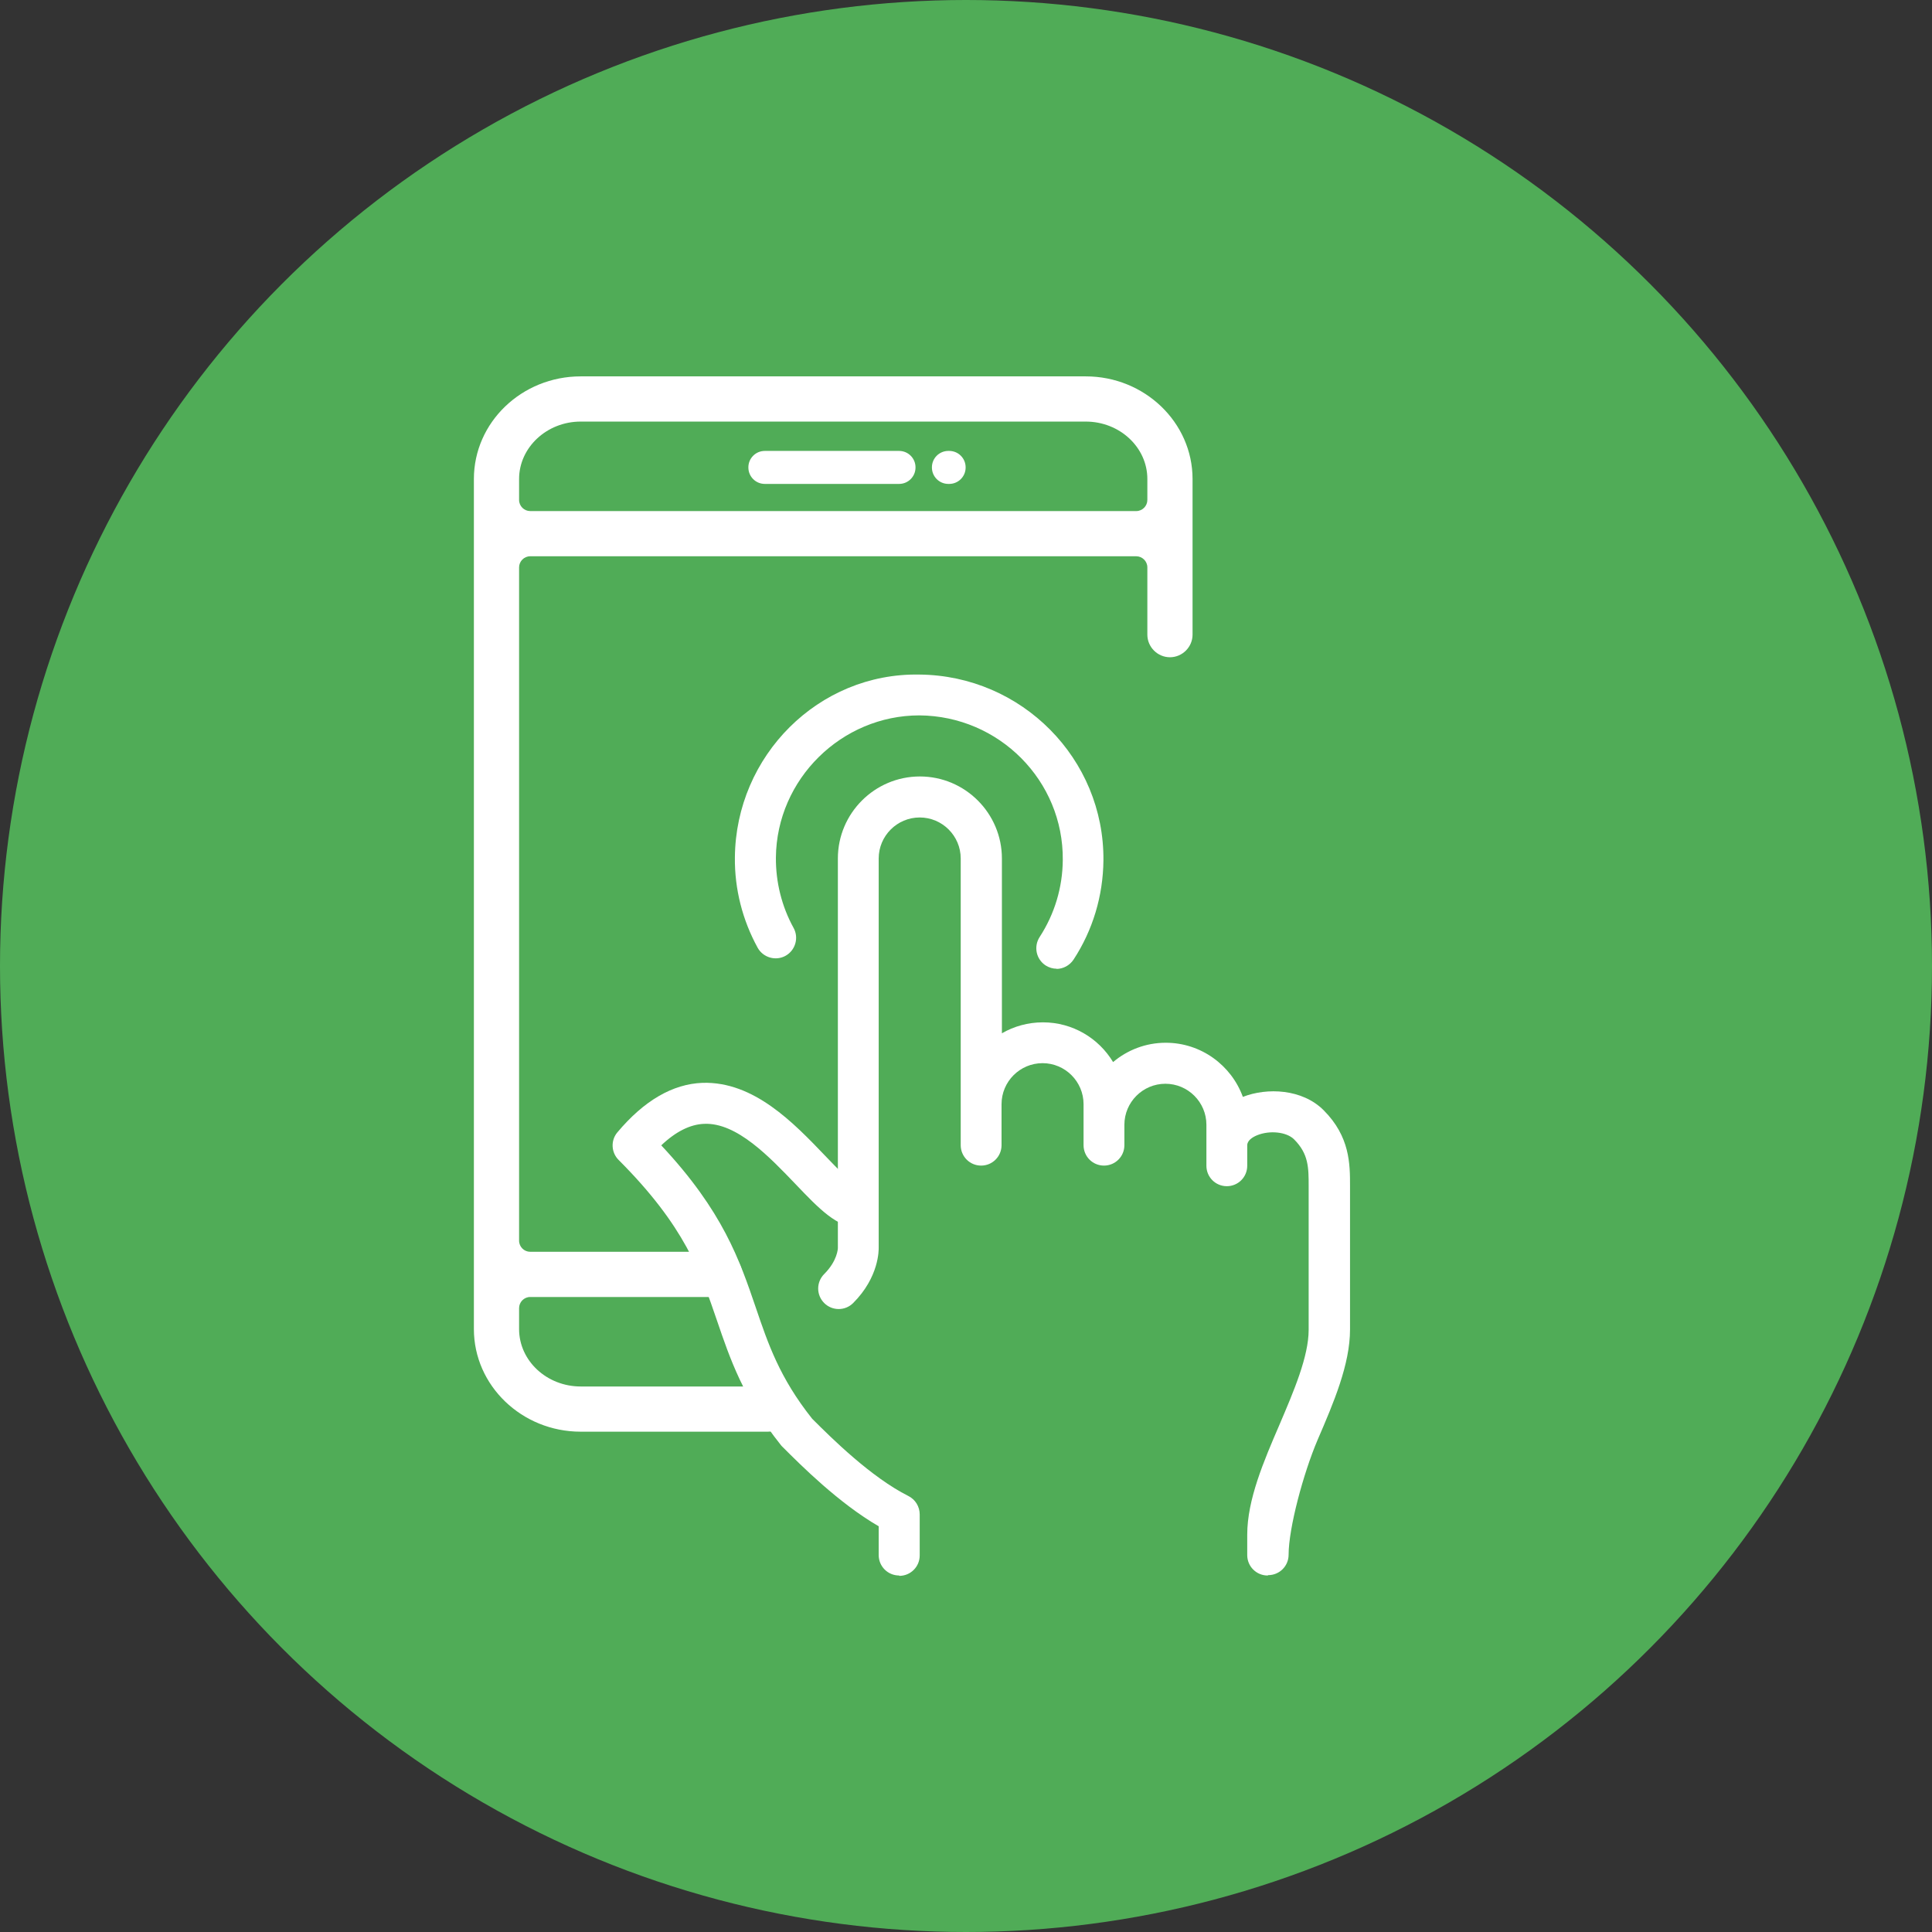 <svg width="106" height="106" viewBox="0 0 106 106" fill="none" xmlns="http://www.w3.org/2000/svg">
<rect x="0" y="0" width="106" height="106" fill="#333333" stroke="none"/>
<circle cx="53" cy="53" r="53" fill="#50AC57"/>
<path d="M42.13 76.07H31.86C30 76.07 28.48 74.66 28.48 72.92V71.77C28.48 71.44 28.75 71.16 29.09 71.16H39.48C40.16 71.16 40.72 70.6 40.72 69.92C40.72 69.24 40.16 68.68 39.48 68.68H29.09C28.76 68.68 28.48 68.41 28.48 68.07V31.13C28.48 30.8 28.75 30.52 29.09 30.52H62.34C62.67 30.52 62.95 30.79 62.95 31.13V34.82C62.95 35.5 63.51 36.06 64.19 36.06C64.87 36.06 65.43 35.5 65.43 34.82V26.28C65.43 23.18 62.8 20.65 59.57 20.65H31.86C28.63 20.65 26 23.17 26 26.28V72.92C26 76.02 28.63 78.55 31.86 78.55H42.13C42.81 78.55 43.37 77.99 43.37 77.31C43.37 76.63 42.81 76.07 42.13 76.07V76.07ZM28.48 26.28C28.48 24.55 30 23.13 31.86 23.13H59.57C61.43 23.13 62.95 24.54 62.95 26.28V27.43C62.95 27.76 62.68 28.04 62.34 28.04H29.09C28.76 28.04 28.48 27.77 28.48 27.43V26.28Z" fill="white"/>
<path d="M57.98 53.15C57.77 53.15 57.56 53.09 57.37 52.97C56.85 52.63 56.7 51.94 57.04 51.41C57.86 50.15 58.3 48.69 58.31 47.18C58.35 42.84 54.82 39.28 50.44 39.25C46.18 39.25 42.61 42.74 42.57 47.05C42.56 48.4 42.89 49.73 43.54 50.91C43.84 51.45 43.64 52.14 43.1 52.44C42.56 52.74 41.87 52.54 41.57 52C40.74 50.49 40.3 48.78 40.32 47.04C40.37 41.46 44.91 36.91 50.44 37.01C56.06 37.06 60.59 41.63 60.54 47.21C60.52 49.15 59.96 51.03 58.9 52.65C58.68 52.98 58.32 53.16 57.96 53.16L57.98 53.15Z" fill="white"/>
<path d="M49.33 86.44C48.71 86.44 48.21 85.94 48.21 85.32V83.74C46.02 82.47 43.96 80.41 42.92 79.37C42.89 79.34 42.86 79.31 42.84 79.28C40.78 76.7 40.05 74.54 39.34 72.46C38.43 69.8 37.58 67.28 33.94 63.64C33.53 63.23 33.5 62.57 33.87 62.13C35.33 60.39 36.9 59.47 38.55 59.41C41.36 59.33 43.53 61.59 45.29 63.43C45.93 64.1 46.81 65.01 47.15 65.11C47.77 65.11 47.71 67.35 47.09 67.35C45.93 67.35 44.93 66.31 43.67 64.99C42.22 63.48 40.43 61.58 38.63 61.66C37.87 61.69 37.08 62.08 36.28 62.84C39.67 66.46 40.58 69.14 41.47 71.75C42.14 73.72 42.77 75.59 44.56 77.84C45.63 78.91 47.79 81.05 49.84 82.08C50.22 82.27 50.46 82.66 50.46 83.09V85.34C50.46 85.96 49.96 86.46 49.34 86.46L49.33 86.44Z" fill="white"/>
<path d="M69.55 86.441C68.93 86.441 68.43 85.941 68.43 85.321V84.201C68.43 82.281 69.33 80.181 70.21 78.141C70.99 76.311 71.8 74.421 71.8 72.961V65.091C71.8 64.061 71.8 63.311 71 62.511C70.59 62.101 69.66 62.001 68.96 62.291C68.72 62.391 68.43 62.571 68.43 62.841V63.961C68.43 64.581 67.93 65.081 67.31 65.081C66.69 65.081 66.19 64.581 66.19 63.961V61.711C66.19 60.471 65.18 59.461 63.94 59.461C62.7 59.461 61.69 60.471 61.69 61.711V62.831C61.69 63.451 61.19 63.951 60.57 63.951C59.95 63.951 59.45 63.451 59.45 62.831V60.581C59.45 59.341 58.44 58.331 57.2 58.331C55.96 58.331 54.95 59.341 54.95 60.581V62.831C54.95 63.451 54.45 63.951 53.83 63.951C53.21 63.951 52.71 63.451 52.71 62.831V47.101C52.71 45.861 51.7 44.851 50.46 44.851C49.22 44.851 48.21 45.861 48.21 47.101V68.451C48.21 68.571 48.24 70.061 46.81 71.491C46.37 71.931 45.66 71.931 45.22 71.491C44.78 71.051 44.78 70.341 45.22 69.901C45.95 69.171 45.97 68.501 45.97 68.471V47.101C45.97 44.621 47.99 42.601 50.47 42.601C52.95 42.601 54.97 44.621 54.97 47.101V56.691C55.63 56.311 56.4 56.091 57.22 56.091C58.85 56.091 60.28 56.961 61.07 58.271C61.85 57.611 62.86 57.211 63.96 57.211C65.9 57.211 67.56 58.451 68.19 60.181C69.52 59.661 71.45 59.741 72.62 60.911C74.07 62.361 74.07 63.871 74.07 65.071V72.941C74.07 74.861 73.17 76.961 72.29 79.001C71.51 80.831 70.7 83.841 70.7 85.301C70.7 85.921 70.2 86.421 69.58 86.421L69.55 86.441Z" fill="white"/>
<path d="M49.33 24.74H41.96C41.462 24.74 41.06 25.143 41.06 25.64V25.65C41.06 26.147 41.462 26.55 41.96 26.55H49.33C49.827 26.55 50.23 26.147 50.23 25.65V25.64C50.23 25.143 49.827 24.74 49.33 24.74Z" fill="white"/>
<path d="M52.08 24.74H52.03C51.533 24.74 51.13 25.143 51.13 25.64V25.65C51.13 26.147 51.533 26.55 52.03 26.55H52.08C52.577 26.55 52.98 26.147 52.98 25.65V25.64C52.98 25.143 52.577 24.74 52.08 24.74Z" fill="white"/>
</svg>
